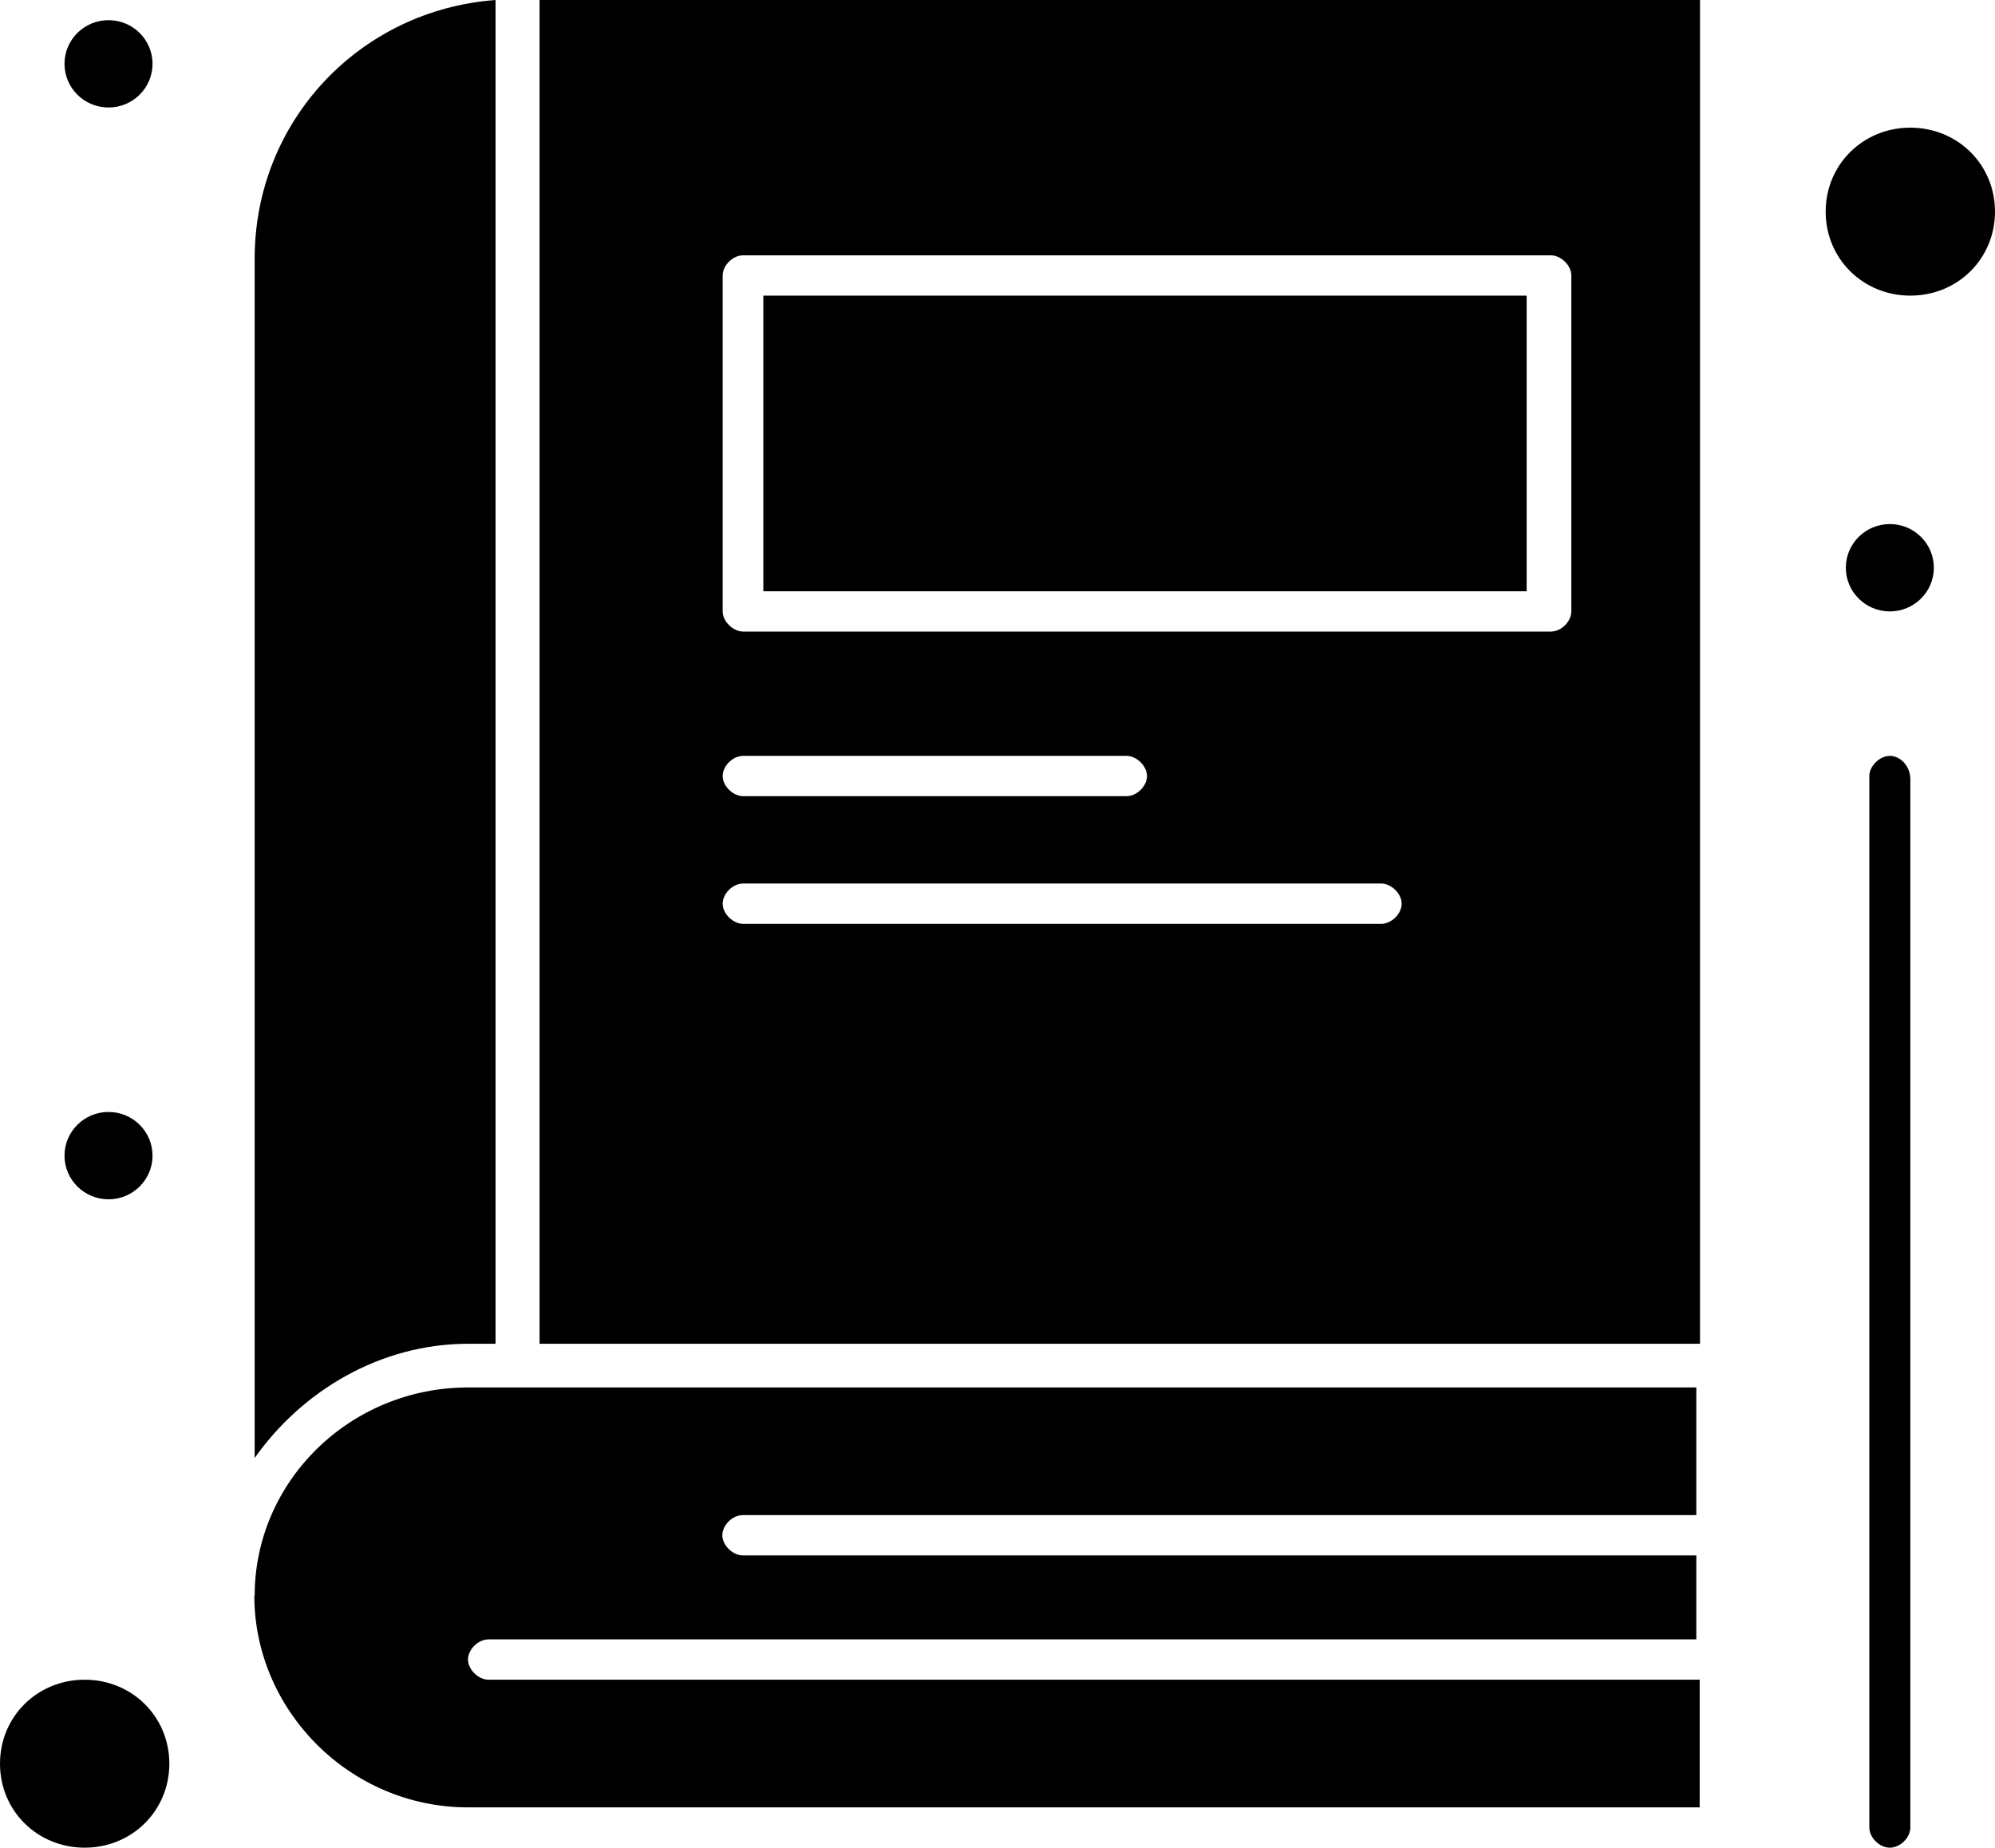 <?xml version="1.0" encoding="UTF-8"?>
<svg id="Capa_2" data-name="Capa 2" xmlns="http://www.w3.org/2000/svg" viewBox="0 0 59.38 55">
  <defs>
    <style>
      .cls-1 {
        stroke-width: 0px;
      }
    </style>
  </defs>
  <g id="_2" data-name="2">
    <g id="_428_Book_bookmark_education" data-name="428, Book, bookmark, education">
      <g>
        <path class="cls-1" d="m13.94,40h.81V0c-4.04.3-7.17,3.6-7.17,7.7v35.7c1.41-2,3.74-3.4,6.36-3.4Z"/>
        <rect class="cls-1" x="22.72" y="8.8" width="22.72" height="8.8"/>
        <path class="cls-1" d="m16.06,40h34.54V0H16.06v40Zm5.45-31.8c0-.3.3-.6.61-.6h24.04c.3,0,.61.3.61.6v10c0,.3-.3.6-.61.6h-24.04c-.3,0-.61-.3-.61-.6v-10Zm.61,14.3h11.41c.3,0,.61.3.61.6s-.3.6-.61.6h-11.41c-.3,0-.61-.3-.61-.6s.3-.6.61-.6Zm0,3.8h18.99c.3,0,.61.3.61.6s-.3.6-.61.6h-18.99c-.3,0-.61-.3-.61-.6s.3-.6.61-.6Z"/>
        <path class="cls-1" d="m7.57,47.5c0,3.4,2.83,6.3,6.36,6.3h36.66v-3.8H14.54c-.3,0-.61-.3-.61-.6s.3-.6.61-.6h35.95v-2.5h-28.38c-.3,0-.61-.3-.61-.6s.3-.6.61-.6h28.38v-3.8H13.94c-3.53,0-6.36,2.8-6.36,6.2Z"/>
        <path class="cls-1" d="m2.52,50c-1.41,0-2.52,1.1-2.52,2.5s1.11,2.5,2.52,2.5,2.52-1.1,2.52-2.5-1.11-2.5-2.52-2.5Z"/>
        <path class="cls-1" d="m56.86,3.8c-1.41,0-2.52,1.1-2.52,2.5s1.11,2.5,2.52,2.5,2.52-1.1,2.52-2.5-1.11-2.5-2.52-2.5Z"/>
        <ellipse class="cls-1" cx="56.25" cy="16.9" rx="1.31" ry="1.3"/>
        <ellipse class="cls-1" cx="3.23" cy="1.9" rx="1.31" ry="1.3"/>
        <ellipse class="cls-1" cx="3.23" cy="34.4" rx="1.31" ry="1.3"/>
        <path class="cls-1" d="m56.25,22.5c-.3,0-.61.3-.61.6v31.3c0,.3.3.6.61.6s.61-.3.61-.6v-31.2c0-.4-.3-.7-.61-.7Z"/>
      </g>
    </g>
  </g>
</svg>